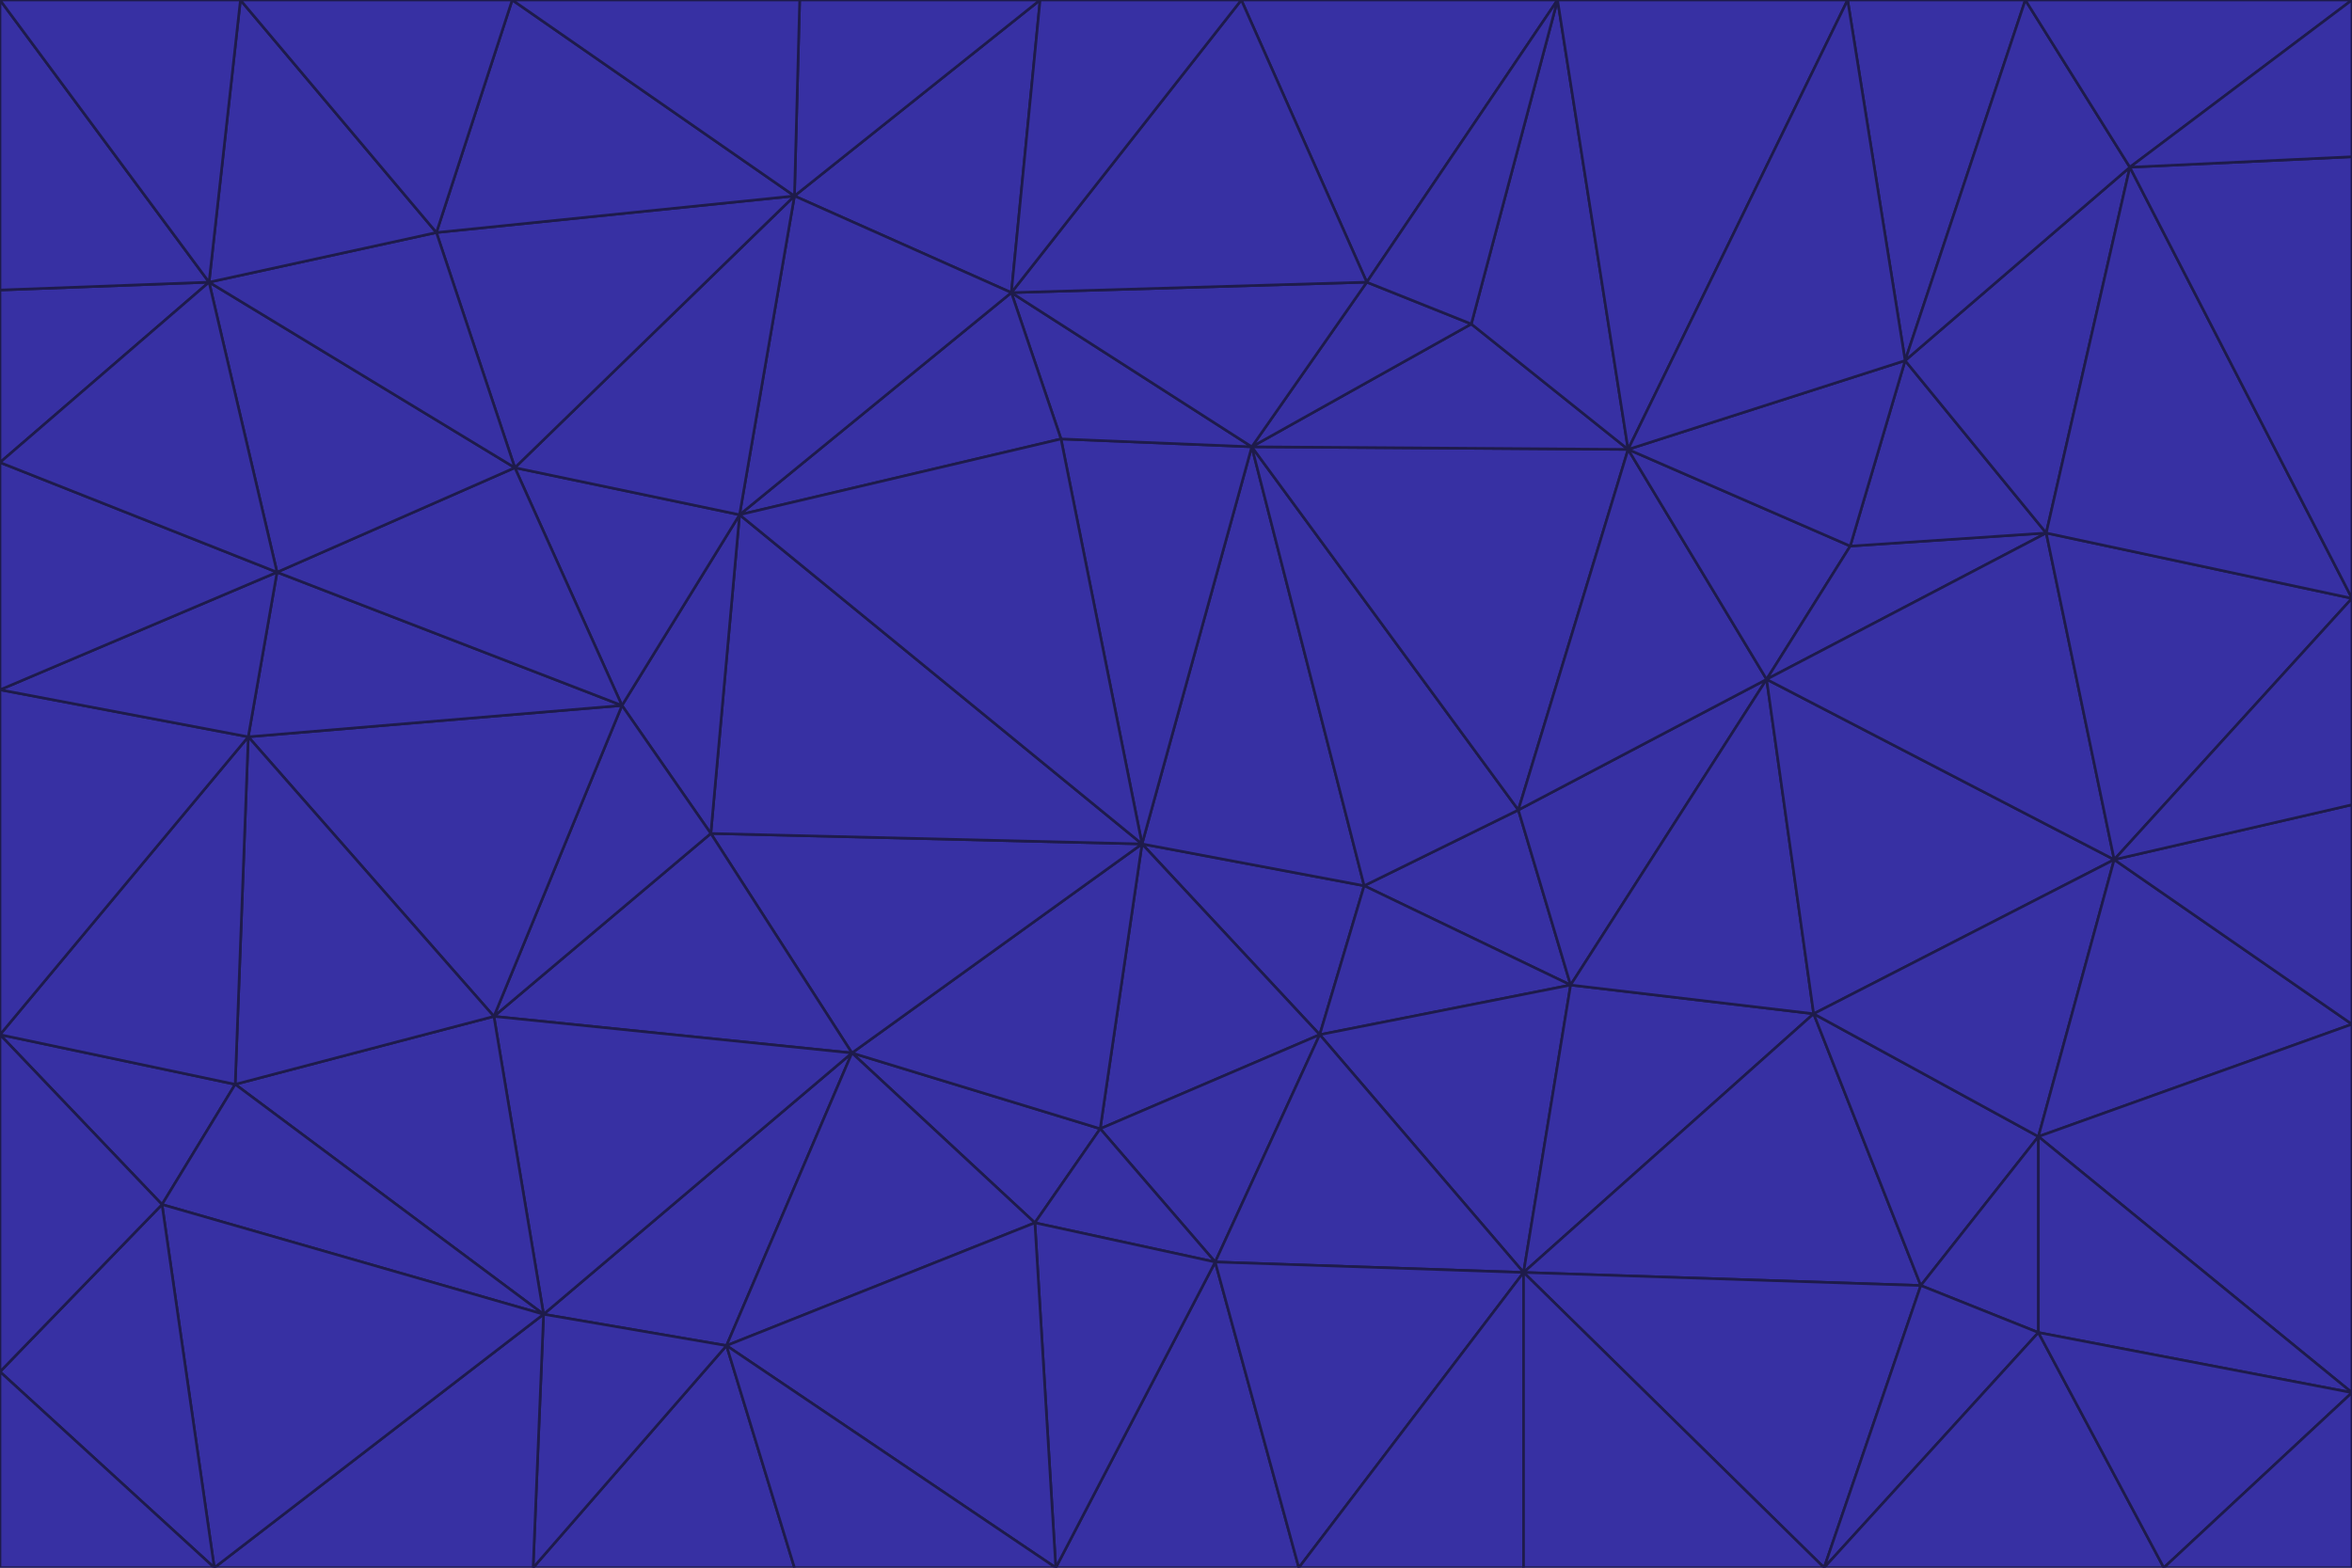 <svg id="visual" viewBox="0 0 900 600" width="900" height="600" xmlns="http://www.w3.org/2000/svg" xmlns:xlink="http://www.w3.org/1999/xlink" version="1.1"><g stroke-width="1" stroke-linejoin="bevel"><path d="M437 323L505 396L522 339Z" fill="#3730a3" stroke="#1e1b4b"></path><path d="M437 323L421 432L505 396Z" fill="#3730a3" stroke="#1e1b4b"></path><path d="M601 377L581 310L522 339Z" fill="#3730a3" stroke="#1e1b4b"></path><path d="M522 339L479 171L437 323Z" fill="#3730a3" stroke="#1e1b4b"></path><path d="M421 432L465 483L505 396Z" fill="#3730a3" stroke="#1e1b4b"></path><path d="M505 396L601 377L522 339Z" fill="#3730a3" stroke="#1e1b4b"></path><path d="M583 487L601 377L505 396Z" fill="#3730a3" stroke="#1e1b4b"></path><path d="M326 403L396 468L421 432Z" fill="#3730a3" stroke="#1e1b4b"></path><path d="M421 432L396 468L465 483Z" fill="#3730a3" stroke="#1e1b4b"></path><path d="M437 323L326 403L421 432Z" fill="#3730a3" stroke="#1e1b4b"></path><path d="M465 483L583 487L505 396Z" fill="#3730a3" stroke="#1e1b4b"></path><path d="M581 310L479 171L522 339Z" fill="#3730a3" stroke="#1e1b4b"></path><path d="M437 323L272 319L326 403Z" fill="#3730a3" stroke="#1e1b4b"></path><path d="M479 171L406 168L437 323Z" fill="#3730a3" stroke="#1e1b4b"></path><path d="M283 197L272 319L437 323Z" fill="#3730a3" stroke="#1e1b4b"></path><path d="M583 487L694 388L601 377Z" fill="#3730a3" stroke="#1e1b4b"></path><path d="M601 377L676 260L581 310Z" fill="#3730a3" stroke="#1e1b4b"></path><path d="M581 310L623 172L479 171Z" fill="#3730a3" stroke="#1e1b4b"></path><path d="M694 388L676 260L601 377Z" fill="#3730a3" stroke="#1e1b4b"></path><path d="M676 260L623 172L581 310Z" fill="#3730a3" stroke="#1e1b4b"></path><path d="M479 171L387 112L406 168Z" fill="#3730a3" stroke="#1e1b4b"></path><path d="M404 600L497 600L465 483Z" fill="#3730a3" stroke="#1e1b4b"></path><path d="M465 483L497 600L583 487Z" fill="#3730a3" stroke="#1e1b4b"></path><path d="M583 487L735 492L694 388Z" fill="#3730a3" stroke="#1e1b4b"></path><path d="M404 600L465 483L396 468Z" fill="#3730a3" stroke="#1e1b4b"></path><path d="M623 172L563 124L479 171Z" fill="#3730a3" stroke="#1e1b4b"></path><path d="M387 112L283 197L406 168Z" fill="#3730a3" stroke="#1e1b4b"></path><path d="M406 168L283 197L437 323Z" fill="#3730a3" stroke="#1e1b4b"></path><path d="M283 197L238 270L272 319Z" fill="#3730a3" stroke="#1e1b4b"></path><path d="M208 503L278 515L326 403Z" fill="#3730a3" stroke="#1e1b4b"></path><path d="M563 124L523 108L479 171Z" fill="#3730a3" stroke="#1e1b4b"></path><path d="M189 389L326 403L272 319Z" fill="#3730a3" stroke="#1e1b4b"></path><path d="M326 403L278 515L396 468Z" fill="#3730a3" stroke="#1e1b4b"></path><path d="M278 515L404 600L396 468Z" fill="#3730a3" stroke="#1e1b4b"></path><path d="M523 108L387 112L479 171Z" fill="#3730a3" stroke="#1e1b4b"></path><path d="M497 600L583 600L583 487Z" fill="#3730a3" stroke="#1e1b4b"></path><path d="M676 260L708 209L623 172Z" fill="#3730a3" stroke="#1e1b4b"></path><path d="M623 172L596 0L563 124Z" fill="#3730a3" stroke="#1e1b4b"></path><path d="M783 204L708 209L676 260Z" fill="#3730a3" stroke="#1e1b4b"></path><path d="M238 270L189 389L272 319Z" fill="#3730a3" stroke="#1e1b4b"></path><path d="M698 600L735 492L583 487Z" fill="#3730a3" stroke="#1e1b4b"></path><path d="M694 388L809 329L676 260Z" fill="#3730a3" stroke="#1e1b4b"></path><path d="M204 600L304 600L278 515Z" fill="#3730a3" stroke="#1e1b4b"></path><path d="M278 515L304 600L404 600Z" fill="#3730a3" stroke="#1e1b4b"></path><path d="M189 389L208 503L326 403Z" fill="#3730a3" stroke="#1e1b4b"></path><path d="M735 492L780 435L694 388Z" fill="#3730a3" stroke="#1e1b4b"></path><path d="M398 0L304 75L387 112Z" fill="#3730a3" stroke="#1e1b4b"></path><path d="M387 112L304 75L283 197Z" fill="#3730a3" stroke="#1e1b4b"></path><path d="M283 197L197 179L238 270Z" fill="#3730a3" stroke="#1e1b4b"></path><path d="M238 270L95 282L189 389Z" fill="#3730a3" stroke="#1e1b4b"></path><path d="M304 75L197 179L283 197Z" fill="#3730a3" stroke="#1e1b4b"></path><path d="M583 600L698 600L583 487Z" fill="#3730a3" stroke="#1e1b4b"></path><path d="M735 492L780 510L780 435Z" fill="#3730a3" stroke="#1e1b4b"></path><path d="M783 204L729 138L708 209Z" fill="#3730a3" stroke="#1e1b4b"></path><path d="M708 209L729 138L623 172Z" fill="#3730a3" stroke="#1e1b4b"></path><path d="M596 0L475 0L523 108Z" fill="#3730a3" stroke="#1e1b4b"></path><path d="M523 108L475 0L387 112Z" fill="#3730a3" stroke="#1e1b4b"></path><path d="M780 435L809 329L694 388Z" fill="#3730a3" stroke="#1e1b4b"></path><path d="M698 600L780 510L735 492Z" fill="#3730a3" stroke="#1e1b4b"></path><path d="M780 435L900 392L809 329Z" fill="#3730a3" stroke="#1e1b4b"></path><path d="M809 329L783 204L676 260Z" fill="#3730a3" stroke="#1e1b4b"></path><path d="M596 0L523 108L563 124Z" fill="#3730a3" stroke="#1e1b4b"></path><path d="M475 0L398 0L387 112Z" fill="#3730a3" stroke="#1e1b4b"></path><path d="M208 503L204 600L278 515Z" fill="#3730a3" stroke="#1e1b4b"></path><path d="M82 600L204 600L208 503Z" fill="#3730a3" stroke="#1e1b4b"></path><path d="M707 0L596 0L623 172Z" fill="#3730a3" stroke="#1e1b4b"></path><path d="M106 219L95 282L238 270Z" fill="#3730a3" stroke="#1e1b4b"></path><path d="M189 389L90 415L208 503Z" fill="#3730a3" stroke="#1e1b4b"></path><path d="M95 282L90 415L189 389Z" fill="#3730a3" stroke="#1e1b4b"></path><path d="M197 179L106 219L238 270Z" fill="#3730a3" stroke="#1e1b4b"></path><path d="M80 108L106 219L197 179Z" fill="#3730a3" stroke="#1e1b4b"></path><path d="M167 89L197 179L304 75Z" fill="#3730a3" stroke="#1e1b4b"></path><path d="M398 0L306 0L304 75Z" fill="#3730a3" stroke="#1e1b4b"></path><path d="M196 0L167 89L304 75Z" fill="#3730a3" stroke="#1e1b4b"></path><path d="M775 0L707 0L729 138Z" fill="#3730a3" stroke="#1e1b4b"></path><path d="M729 138L707 0L623 172Z" fill="#3730a3" stroke="#1e1b4b"></path><path d="M0 396L62 461L90 415Z" fill="#3730a3" stroke="#1e1b4b"></path><path d="M90 415L62 461L208 503Z" fill="#3730a3" stroke="#1e1b4b"></path><path d="M0 396L90 415L95 282Z" fill="#3730a3" stroke="#1e1b4b"></path><path d="M900 533L900 392L780 435Z" fill="#3730a3" stroke="#1e1b4b"></path><path d="M809 329L900 229L783 204Z" fill="#3730a3" stroke="#1e1b4b"></path><path d="M783 204L815 64L729 138Z" fill="#3730a3" stroke="#1e1b4b"></path><path d="M900 533L780 435L780 510Z" fill="#3730a3" stroke="#1e1b4b"></path><path d="M900 392L900 308L809 329Z" fill="#3730a3" stroke="#1e1b4b"></path><path d="M698 600L828 600L780 510Z" fill="#3730a3" stroke="#1e1b4b"></path><path d="M900 308L900 229L809 329Z" fill="#3730a3" stroke="#1e1b4b"></path><path d="M900 229L815 64L783 204Z" fill="#3730a3" stroke="#1e1b4b"></path><path d="M306 0L196 0L304 75Z" fill="#3730a3" stroke="#1e1b4b"></path><path d="M167 89L80 108L197 179Z" fill="#3730a3" stroke="#1e1b4b"></path><path d="M828 600L900 533L780 510Z" fill="#3730a3" stroke="#1e1b4b"></path><path d="M62 461L82 600L208 503Z" fill="#3730a3" stroke="#1e1b4b"></path><path d="M815 64L775 0L729 138Z" fill="#3730a3" stroke="#1e1b4b"></path><path d="M92 0L80 108L167 89Z" fill="#3730a3" stroke="#1e1b4b"></path><path d="M0 264L0 396L95 282Z" fill="#3730a3" stroke="#1e1b4b"></path><path d="M0 264L95 282L106 219Z" fill="#3730a3" stroke="#1e1b4b"></path><path d="M62 461L0 525L82 600Z" fill="#3730a3" stroke="#1e1b4b"></path><path d="M0 177L0 264L106 219Z" fill="#3730a3" stroke="#1e1b4b"></path><path d="M828 600L900 600L900 533Z" fill="#3730a3" stroke="#1e1b4b"></path><path d="M0 396L0 525L62 461Z" fill="#3730a3" stroke="#1e1b4b"></path><path d="M0 111L0 177L80 108Z" fill="#3730a3" stroke="#1e1b4b"></path><path d="M80 108L0 177L106 219Z" fill="#3730a3" stroke="#1e1b4b"></path><path d="M900 229L900 60L815 64Z" fill="#3730a3" stroke="#1e1b4b"></path><path d="M815 64L900 0L775 0Z" fill="#3730a3" stroke="#1e1b4b"></path><path d="M196 0L92 0L167 89Z" fill="#3730a3" stroke="#1e1b4b"></path><path d="M0 525L0 600L82 600Z" fill="#3730a3" stroke="#1e1b4b"></path><path d="M0 0L0 111L80 108Z" fill="#3730a3" stroke="#1e1b4b"></path><path d="M900 60L900 0L815 64Z" fill="#3730a3" stroke="#1e1b4b"></path><path d="M92 0L0 0L80 108Z" fill="#3730a3" stroke="#1e1b4b"></path></g></svg>